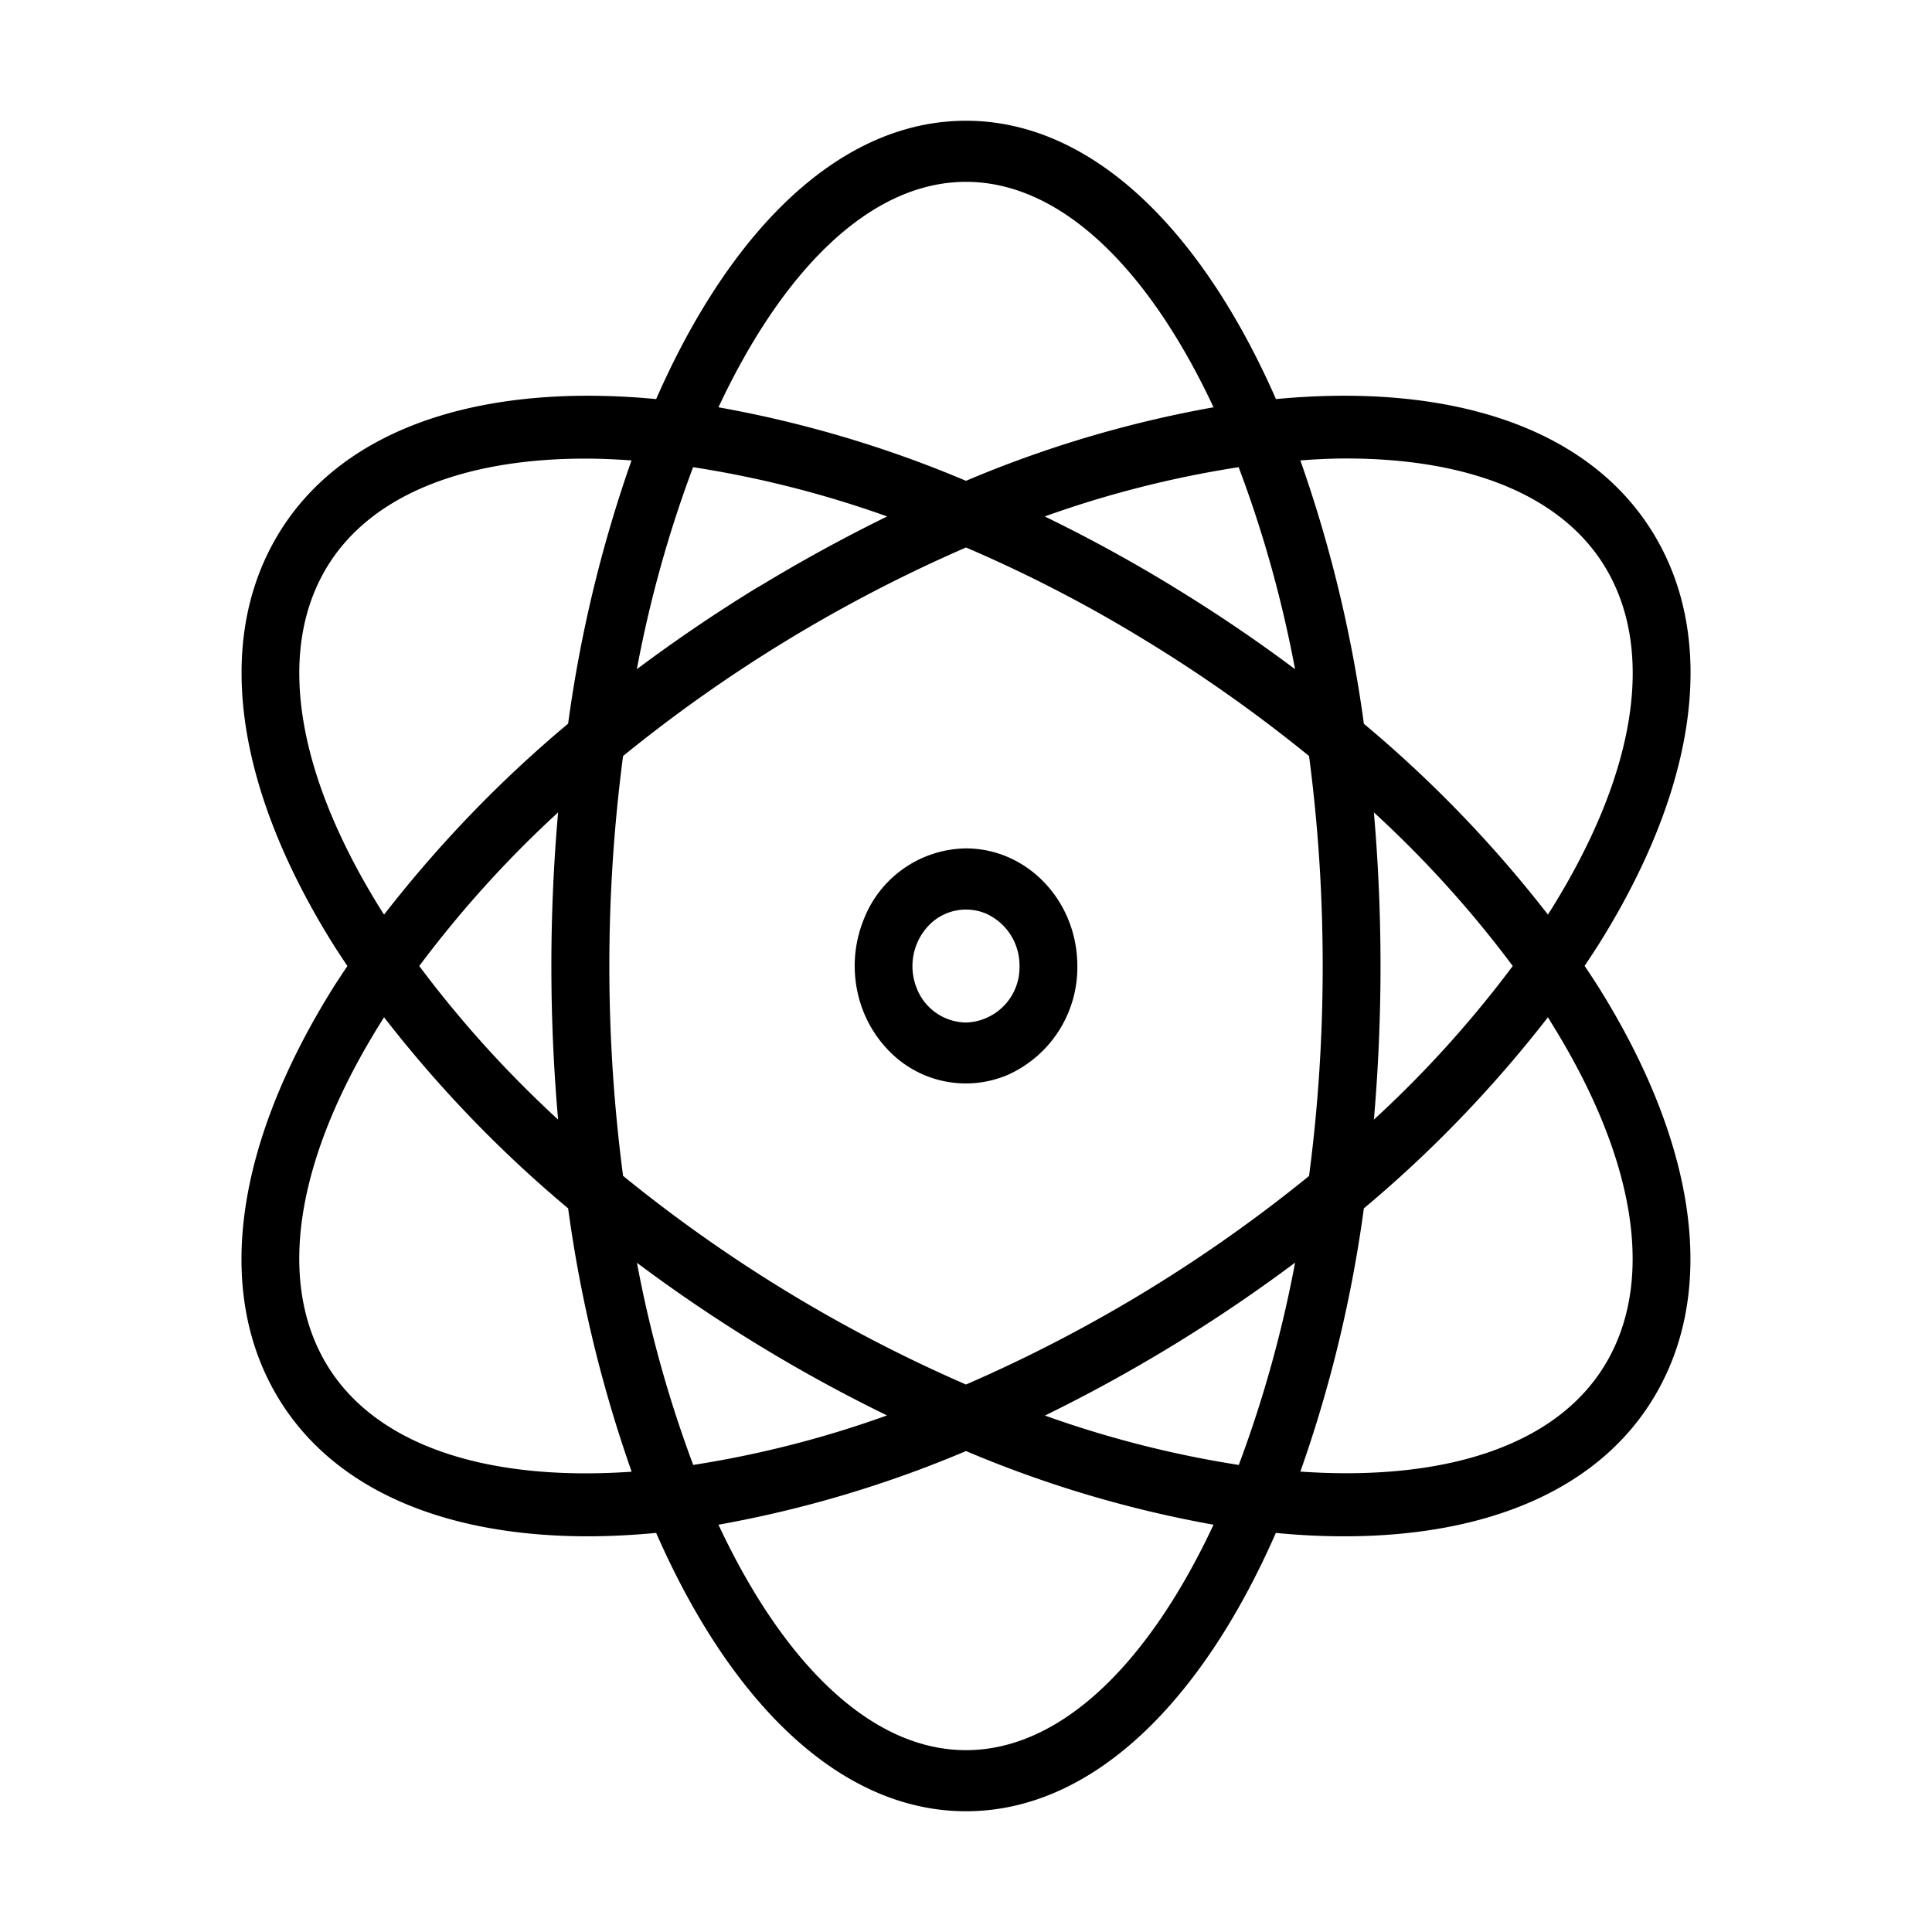 <svg xmlns="http://www.w3.org/2000/svg" viewBox="0 0 16 16" fill="none"><path fill="currentColor" d="M13.74 4.5c-.516-.944-1.695-1.335-3.173-1.195C9.942 1.883 9.03 1 8 1c-1.031 0-1.942.883-2.566 2.305-1.479-.14-2.658.252-3.173 1.195-.474.868-.297 2.046.498 3.32.038.06.078.12.118.18-.04.06-.08.12-.118.18-.795 1.273-.973 2.452-.499 3.32.448.82 1.397 1.223 2.608 1.223.183 0 .372-.01.566-.028C6.058 14.118 6.969 15 8 15s1.942-.882 2.566-2.305c.194.019.383.028.566.028 1.21 0 2.16-.404 2.607-1.224.474-.867.297-2.046-.498-3.32a7.04 7.04 0 0 0-.118-.18c.04-.06.08-.12.118-.18.796-1.272.973-2.451.499-3.319ZM8 1.506c.787 0 1.513.72 2.05 1.867A9.54 9.54 0 0 0 8 3.982a9.58 9.58 0 0 0-2.05-.609C6.488 2.225 7.214 1.506 8 1.506ZM10.954 8c0 .582-.037 1.162-.113 1.739A12.226 12.226 0 0 1 8 11.466a12.231 12.231 0 0 1-2.84-1.728 13.353 13.353 0 0 1 0-3.477A12.246 12.246 0 0 1 8 4.534c.508.218 1.002.473 1.477.764.475.289.93.61 1.364.963.076.577.113 1.157.113 1.739Zm.424-1.272c.42.385.805.81 1.15 1.272-.345.461-.73.887-1.15 1.272a14.775 14.775 0 0 0 0-2.544Zm-.653 3.73a10.044 10.044 0 0 1-.466 1.674 8.748 8.748 0 0 1-1.605-.409 13.037 13.037 0 0 0 2.071-1.266Zm-3.379 1.264a8.692 8.692 0 0 1-1.605.41 10.038 10.038 0 0 1-.466-1.674 12.878 12.878 0 0 0 2.071 1.264Zm-2.724-2.45A9.237 9.237 0 0 1 3.472 8c.345-.461.73-.887 1.15-1.272a14.533 14.533 0 0 0 0 2.544Zm1.66-4.413a13.06 13.06 0 0 0-1.008.683c.107-.572.263-1.132.466-1.673a8.718 8.718 0 0 1 1.607.408c-.353.173-.709.367-1.064.583Zm3.434 0c-.355-.217-.71-.41-1.064-.582a8.697 8.697 0 0 1 1.606-.408c.204.541.36 1.101.467 1.673-.32-.24-.657-.468-1.008-.682h-.001ZM3.159 7.541c-.691-1.105-.862-2.096-.484-2.788.351-.642 1.148-.955 2.175-.955.124 0 .251.006.38.015a11.031 11.031 0 0 0-.525 2.18c-.56.468-1.071.998-1.524 1.581a.431.431 0 0 1-.022-.033Zm-.484 3.706c-.378-.693-.208-1.684.484-2.788l.021-.033.001-.001c.453.584.964 1.114 1.524 1.582.101.745.278 1.476.526 2.181-1.209.084-2.162-.221-2.556-.941ZM8 14.494c-.787 0-1.513-.72-2.05-1.867a9.578 9.578 0 0 0 2.05-.61c.66.28 1.347.484 2.05.61-.537 1.148-1.263 1.867-2.05 1.867Zm4.84-6.035c.691 1.105.863 2.096.484 2.788-.393.72-1.346 1.024-2.555.94.249-.704.425-1.435.526-2.18.56-.468 1.07-.998 1.524-1.582l.022.034Zm-1.545-2.466a11.03 11.03 0 0 0-.526-2.18c.13-.01.257-.016.38-.016 1.028 0 1.825.313 2.176.955.378.693.207 1.684-.484 2.788l-.022.034a10.226 10.226 0 0 0-1.524-1.58ZM8 7.026a.922.922 0 0 0-.852.602c-.142.363-.063.782.2 1.06a.886.886 0 0 0 1.004.211.975.975 0 0 0 .57-.899c0-.538-.413-.973-.922-.974Zm0 1.442a.444.444 0 0 1-.41-.289.488.488 0 0 1 .097-.51.427.427 0 0 1 .483-.101.47.47 0 0 1 .273.432.457.457 0 0 1-.443.468Z"/></svg>